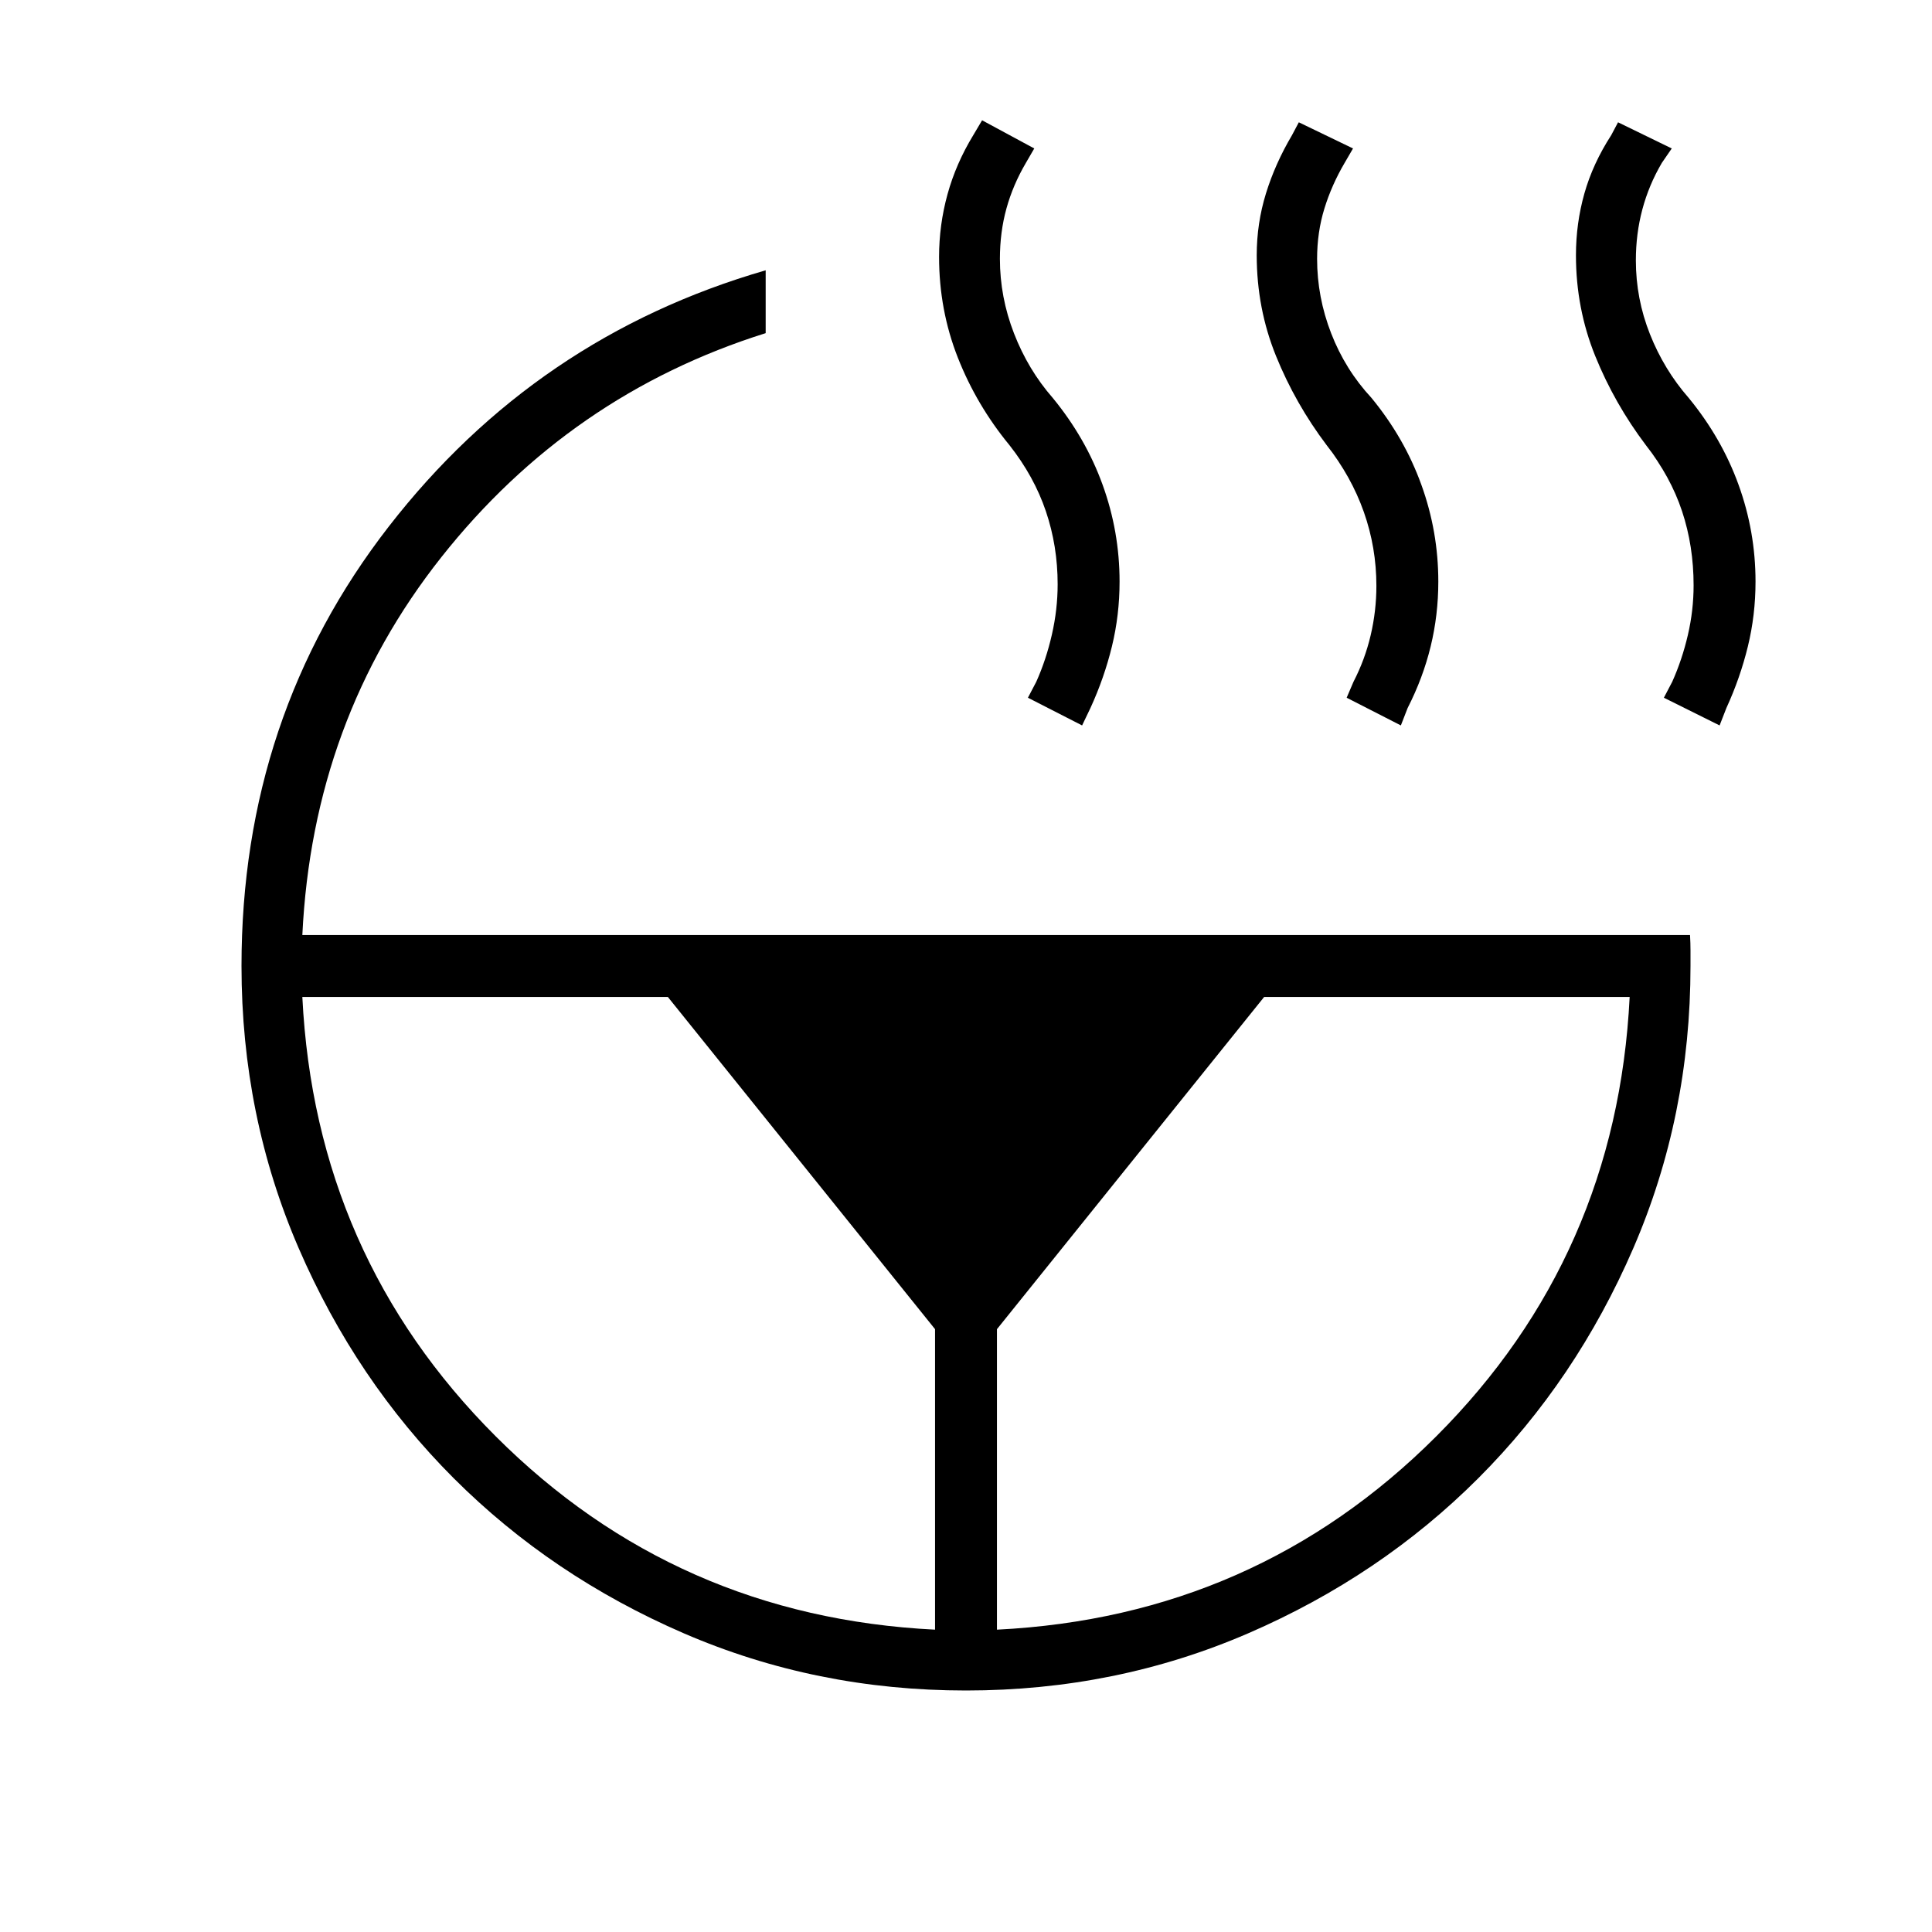 <svg xmlns="http://www.w3.org/2000/svg" width="48" height="48" viewBox="0 -960 960 960"><path d="m854.46-599.54-27.69-13.77 4.15-7.92q4.93-11 7.77-23.23 2.85-12.23 2.85-24.69 0-19.54-5.73-36.81-5.73-17.27-17.96-32.81-15.62-20.69-25.2-44.35-9.57-23.65-9.57-50.03 0-15.85 4.19-30.7 4.19-14.84 13.35-29l3.38-6.38 26.69 13-4.92 7.15q-6.46 11-9.69 23.12-3.23 12.11-3.23 25.34 0 19 7 36.66 7 17.65 19.23 31.65 16.38 19.93 24.8 43.19 8.43 23.27 8.43 48.12 0 16.62-3.81 32.23-3.81 15.62-10.65 30.54l-3.39 8.69Zm-158.38 0-26.93-13.77 3.39-7.92q5.69-11 8.54-23.12 2.84-12.11 2.84-24.57 0-19-6.23-36.66-6.23-17.65-18.46-33.19-15.61-20.69-25.19-44.35-9.58-23.65-9.58-50.03 0-15.85 4.58-30.7 4.58-14.84 12.96-29l3.38-6.38 26.93 13-4.16 7.15q-6.46 11-10.07 22.73-3.62 11.73-3.62 24.97 0 19 7 37.03 7 18.04 20 32.04 16.39 19.93 24.81 43.19 8.42 23.27 8.42 48.12 0 16.62-3.81 32.23-3.8 15.62-11.42 30.54l-3.38 8.69Zm-200.7 449.31q128.62-6.39 218.31-96.08t96.08-218.31H628.15L495.38-299.54v149.31Zm42.31-449.31-26.92-13.77 4.15-7.92q4.93-11 7.77-23.5 2.85-12.5 2.85-24.96 0-19-5.85-36.27-5.84-17.27-18.07-32.81-16.39-19.92-25.7-43.58-9.3-23.65-9.3-50.03 0-15.85 4.19-31.08 4.19-15.23 12.81-29.39l4.38-7.38 25.92 14-4.15 7.15q-6.46 11-9.69 22.73-3.23 11.73-3.23 24.97 0 19 7 37.03 7 18.04 19.23 32.04 16.38 19.93 24.8 43.19 8.43 23.27 8.43 48.12 0 16.62-3.81 32.23-3.81 15.62-10.65 30.54l-4.16 8.69ZM150.23-464.62q6.39 128.62 96.08 218.31t218.31 96.08v-149.31L331.85-464.62H150.23Zm0-30.76h689.54q.23 4.15.23 7.69v7.69q0 74.54-28.42 140.23-28.43 65.69-77.04 114.31-48.62 48.61-114.31 77.04Q554.54-120 480-120q-74.54 0-140.23-28.42-65.69-28.43-114.31-77.04-48.61-48.62-77.04-114.31Q120-405.46 120-480q0-124.08 73.19-218.38 73.19-94.31 187.27-127.31v31.23q-97.23 30.54-161.15 111.31-63.93 80.77-69.08 187.77Z"/></svg>